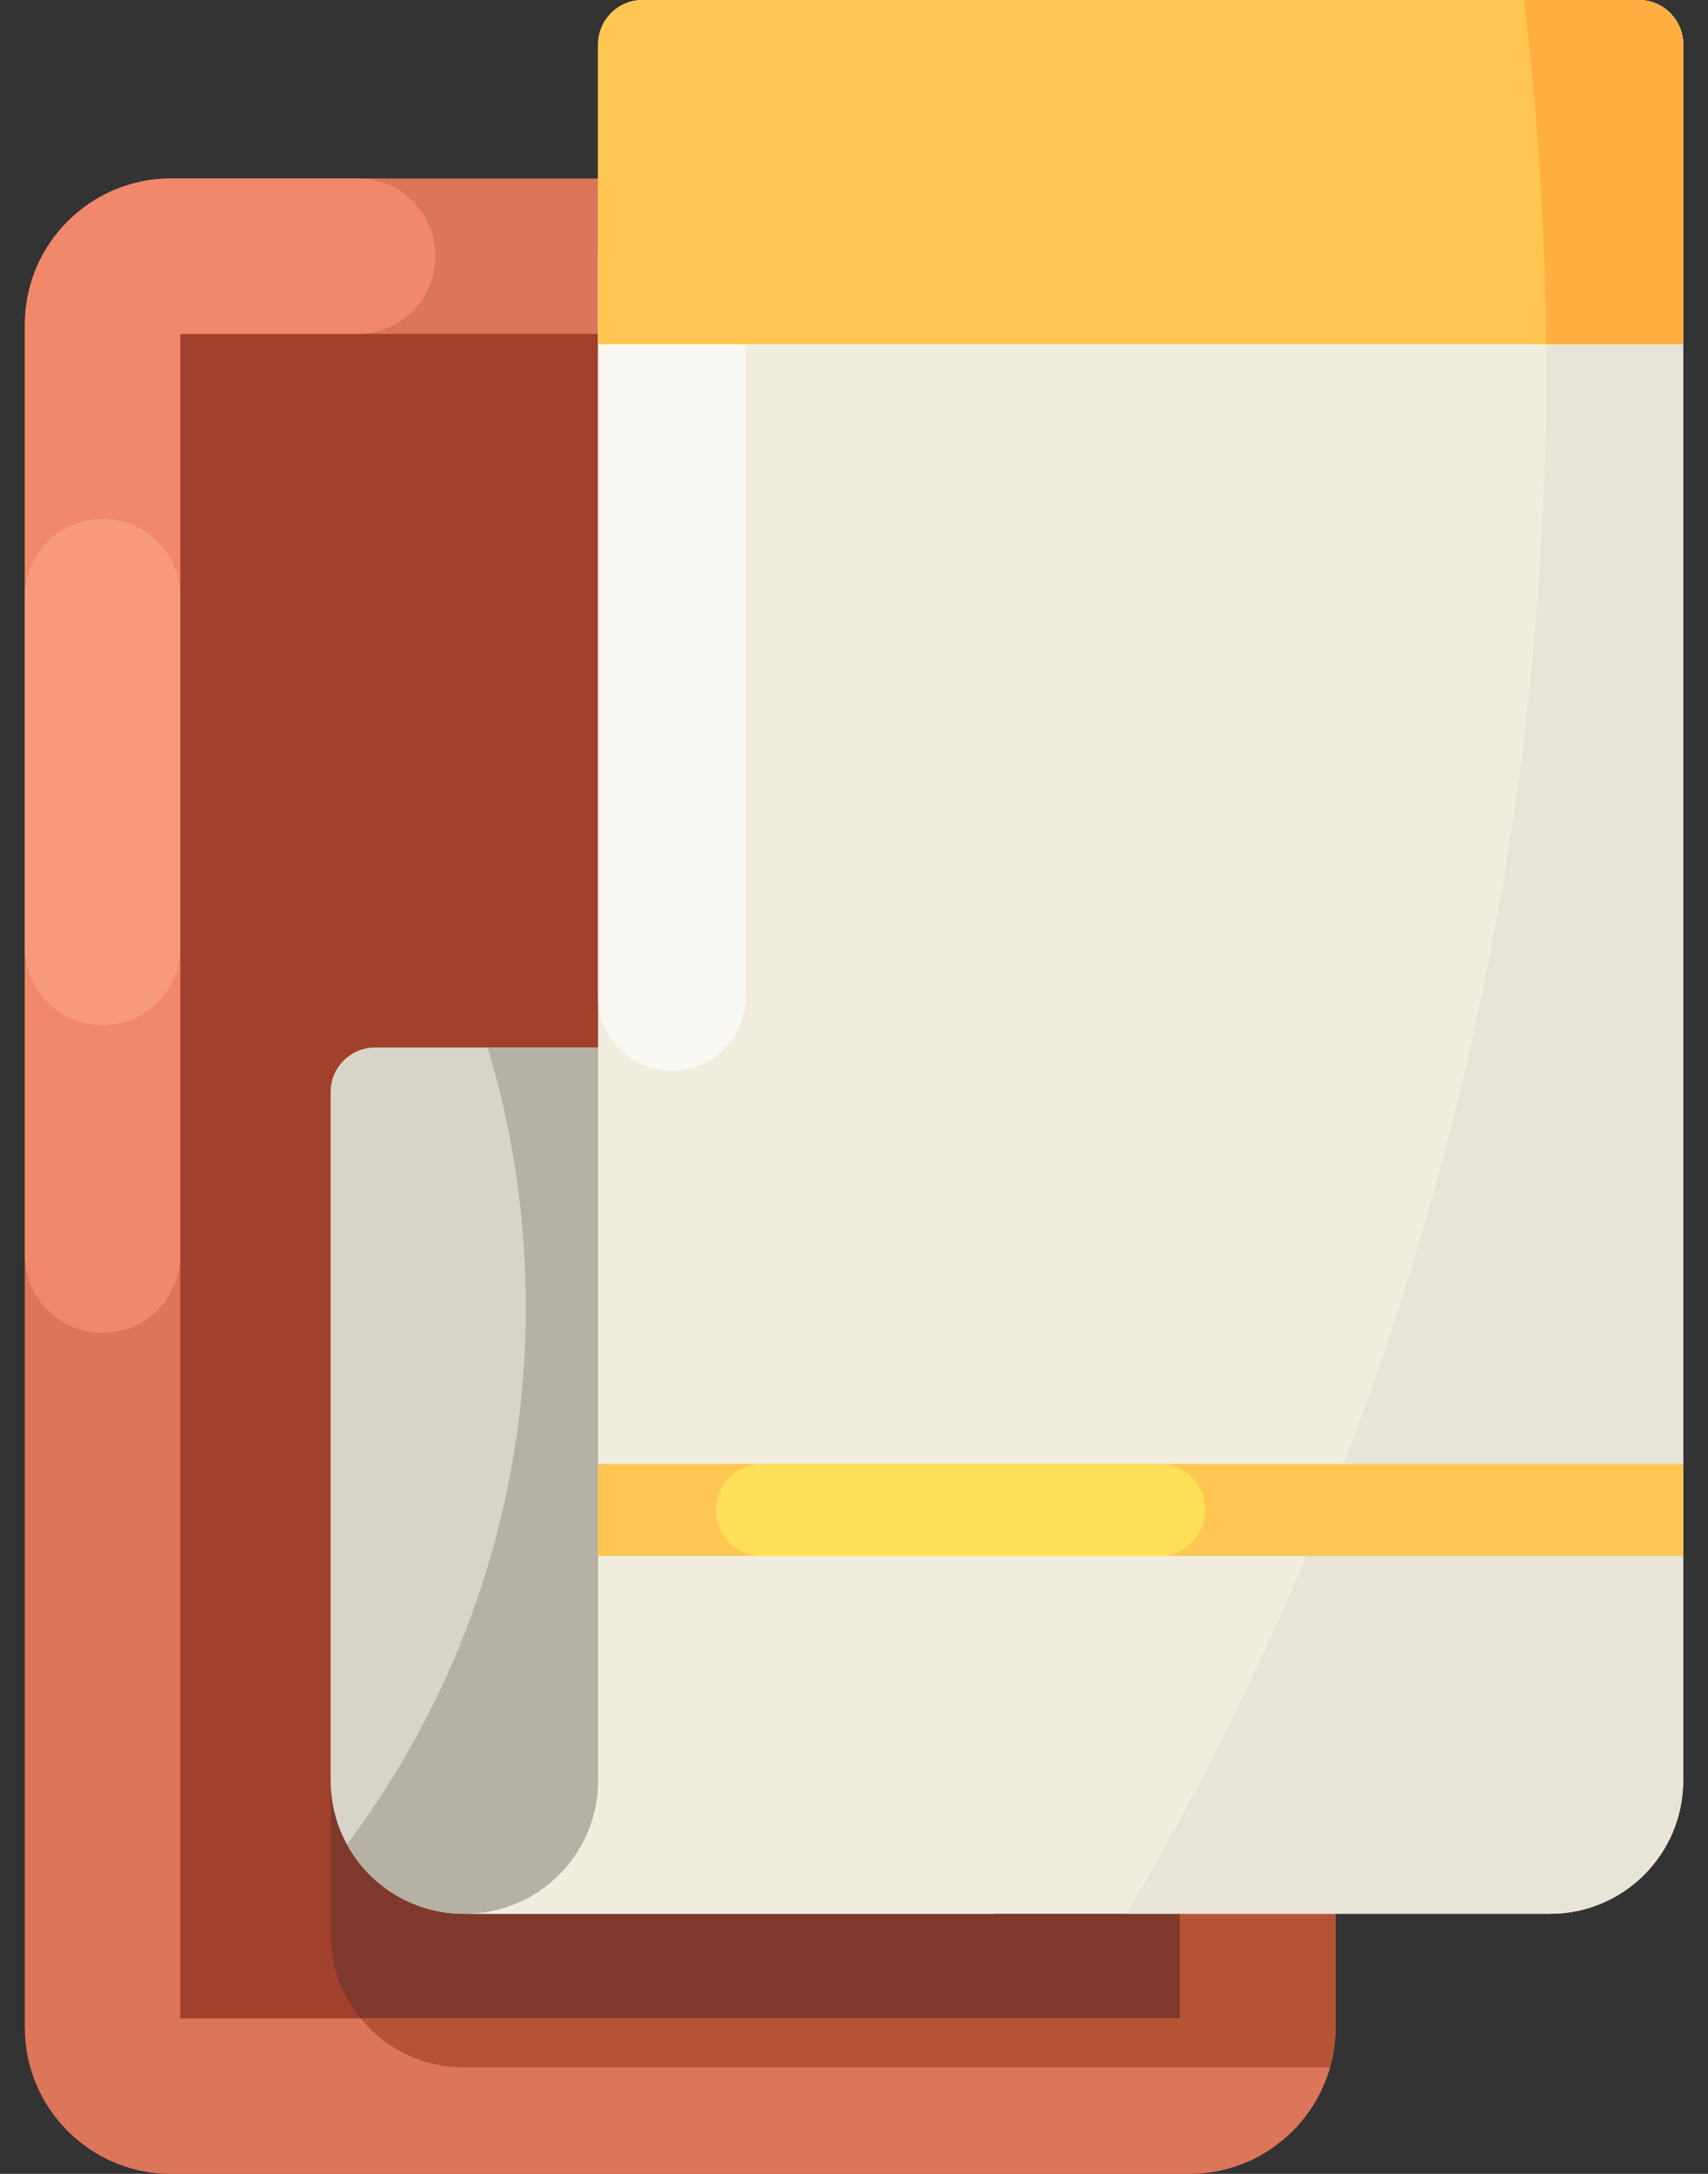 <svg width="44" height="56" viewBox="0 0 44 56" fill="none" xmlns="http://www.w3.org/2000/svg">
<rect x="0" y="0" width="44" height="56" fill="#333333" stroke="none"/>
<path d="M34.404 8.367V52.232C34.404 52.588 34.354 52.933 34.261 53.26C33.814 54.841 32.359 56.001 30.634 56.001H4.409C2.327 56.001 0.641 54.313 0.641 52.232V8.367C0.641 6.285 2.327 4.598 4.409 4.598H30.634C32.716 4.598 34.404 6.285 34.404 8.367Z" fill="#A1412B"/>
<path d="M8.52 43.172V49.828C8.52 51.723 10.055 53.259 11.951 53.259H34.263C34.356 52.932 34.405 52.587 34.405 52.231V43.172H8.52Z" fill="#7F392C"/>
<path d="M30.635 4.598H4.409C2.328 4.598 0.641 6.285 0.641 8.366V52.231C0.641 54.313 2.328 56 4.409 56H30.635C32.717 56 34.404 54.313 34.404 52.231V8.366C34.404 6.285 32.717 4.598 30.635 4.598ZM30.401 51.997H4.644V8.601H30.401V51.997Z" fill="#DB765A"/>
<path d="M34.405 43.172V52.23C34.405 52.587 34.355 52.931 34.262 53.258H11.95C10.878 53.258 9.92 52.767 9.291 51.996H30.401V43.172H34.405Z" fill="#B55434"/>
<path d="M4.409 4.598C2.328 4.598 0.641 6.285 0.641 8.366V32.336C0.641 33.441 1.537 34.337 2.642 34.337C3.747 34.337 4.644 33.441 4.644 32.336V8.601H9.215C10.32 8.601 11.217 7.704 11.217 6.599C11.217 5.494 10.32 4.598 9.215 4.598H4.409Z" fill="#F2886B"/>
<path d="M4.644 24.408V15.369C4.644 14.263 3.747 13.367 2.642 13.367C1.537 13.367 0.641 14.263 0.641 15.369V24.408C0.641 25.514 1.537 26.41 2.642 26.41C3.747 26.41 4.644 25.514 4.644 24.408Z" fill="#F79A7C"/>
<path d="M25.611 26.984V49.3H11.949C10.054 49.3 8.518 47.764 8.518 45.869V28.128C8.518 27.497 9.03 26.984 9.661 26.984H25.611Z" fill="#D8D4C9"/>
<path d="M25.612 26.984V49.301H11.95C10.65 49.301 9.519 48.579 8.938 47.514C11.832 43.656 13.546 38.864 13.546 33.67C13.546 31.345 13.202 29.101 12.562 26.984H25.612Z" fill="#B5B1A4"/>
<path d="M15.408 45.869V1.144C15.408 0.512 15.92 0 16.551 0H42.216C42.848 0 43.36 0.512 43.36 1.144V45.869C43.36 47.764 41.824 49.3 39.929 49.3H11.977C13.871 49.3 15.408 47.764 15.408 45.869Z" fill="#F1EEE0"/>
<path d="M17.308 27.581C16.259 27.581 15.408 26.73 15.408 25.681V6.497C15.408 5.448 16.259 4.598 17.308 4.598C18.357 4.598 19.208 5.448 19.208 6.497V25.681C19.208 26.73 18.357 27.581 17.308 27.581Z" fill="#F9F8F2"/>
<path d="M43.361 1.144V45.87C43.361 47.764 41.825 49.301 39.93 49.301H29.025C35.891 37.625 39.828 24.022 39.828 9.498C39.828 6.284 39.636 3.114 39.261 0H42.218C42.849 0 43.361 0.512 43.361 1.144Z" fill="#E8E4D8"/>
<path d="M15.408 37.711H43.36V40.081H15.408V37.711Z" fill="#FFC751"/>
<path d="M29.866 37.711H19.63C18.976 37.711 18.445 38.242 18.445 38.896C18.445 39.55 18.976 40.081 19.63 40.081H29.866C30.52 40.081 31.051 39.55 31.051 38.896C31.051 38.242 30.52 37.711 29.866 37.711Z" fill="#FFE059"/>
<path d="M43.36 1.144V8.869H15.408V1.144C15.408 0.512 15.92 0 16.552 0H42.217C42.848 0 43.36 0.512 43.36 1.144Z" fill="#FFC751"/>
<path d="M43.36 1.144V8.869H39.825C39.801 5.87 39.611 2.91 39.26 0H42.217C42.848 0 43.36 0.512 43.36 1.144Z" fill="#FFAF40"/>
</svg>
